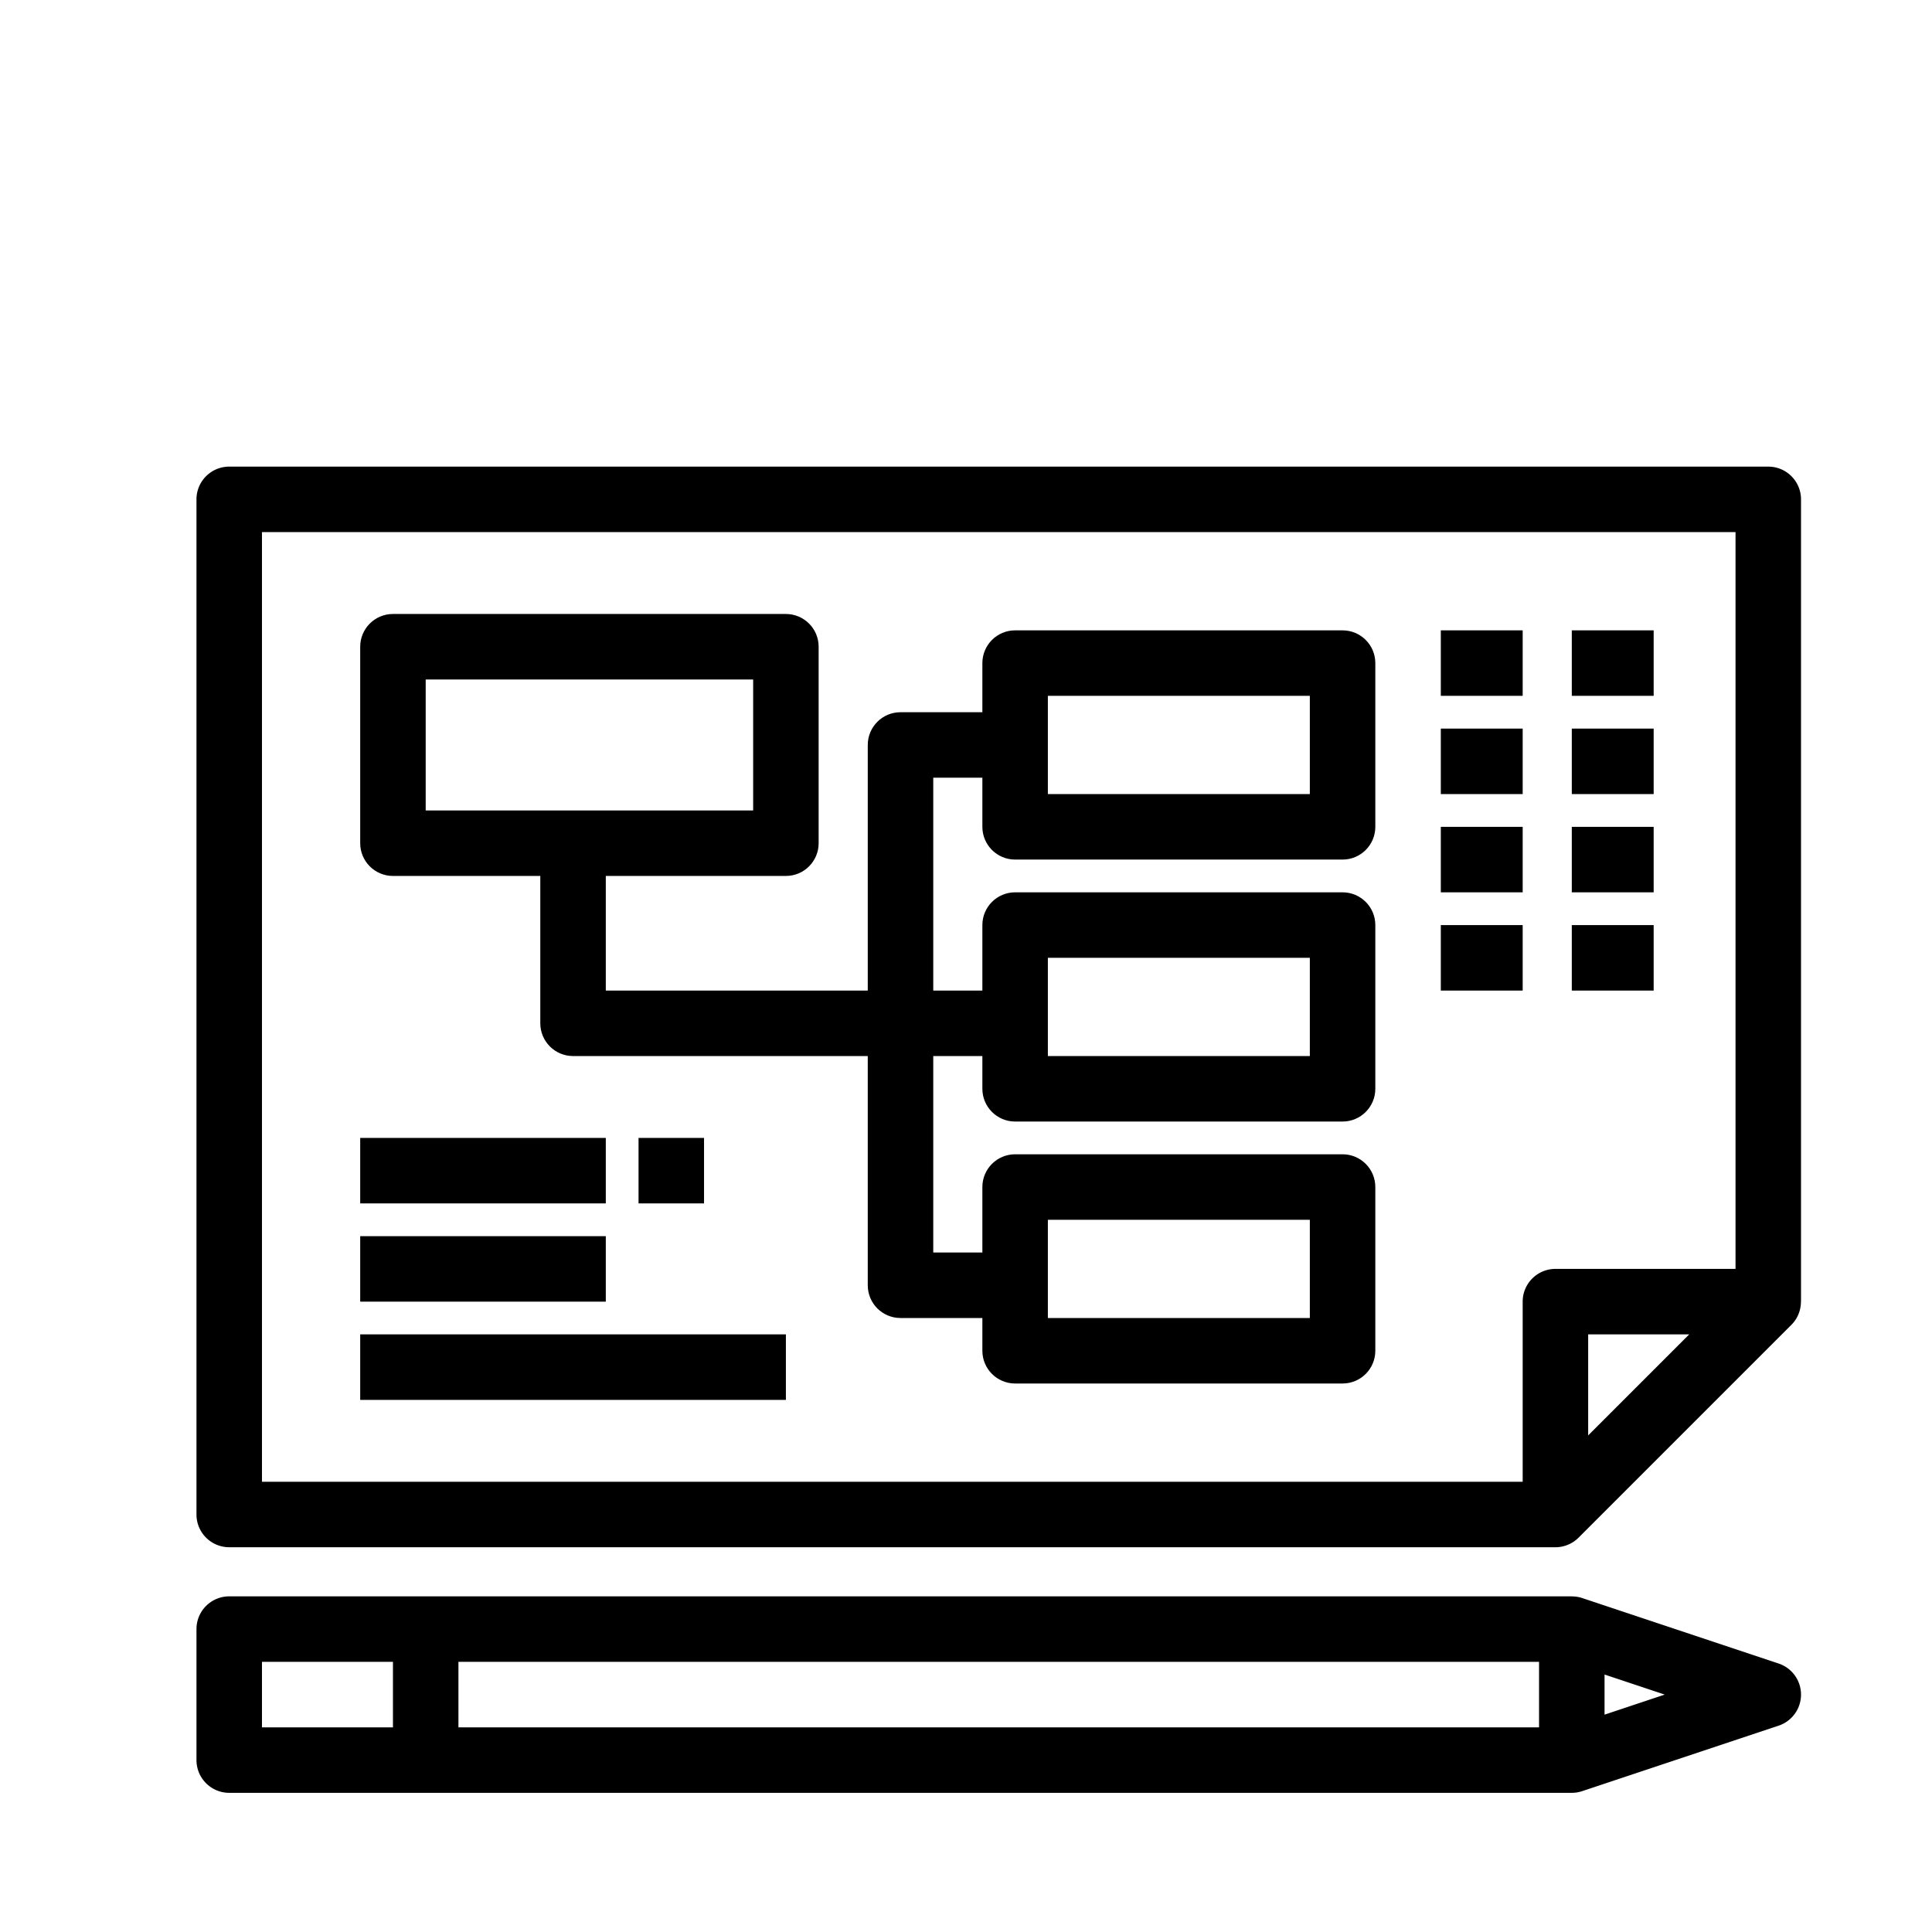 <svg xmlns="http://www.w3.org/2000/svg" width="140" height="140" fill="currentColor" viewBox="-60 -100 590 590">
    <path d="M10 372.5h405a9.996 9.996 0 0 0 7.071-2.929l65-65c1.912-1.913 2.904-4.47 2.905-7.071H490v-245c0-5.522-4.477-10-10-10H10c-5.523 0-10 4.478-10 10v310c0 5.522 4.477 10 10 10zm415-34.143V307.5h30.858L425 338.357zM20 62.5h450v225h-55c-5.523 0-10 4.478-10 10v55H20v-290z"/>
    <path d="M350 92.5H250c-5.523 0-10 4.478-10 10v15h-25c-5.523 0-10 4.478-10 10v75h-80v-35h55c5.523 0 10-4.478 10-10v-60c0-5.522-4.477-10-10-10H60c-5.523 0-10 4.478-10 10v60c0 5.522 4.477 10 10 10h45v45c0 5.522 4.477 10 10 10h90v70c0 5.522 4.477 10 10 10h25v10c0 5.522 4.477 10 10 10h100c5.523 0 10-4.478 10-10v-50c0-5.522-4.477-10-10-10H250c-5.523 0-10 4.478-10 10v20h-15v-60h15v10c0 5.522 4.477 10 10 10h100c5.523 0 10-4.478 10-10v-50c0-5.522-4.477-10-10-10H250c-5.523 0-10 4.478-10 10v20h-15v-65h15v15c0 5.522 4.477 10 10 10h100c5.523 0 10-4.478 10-10v-50c0-5.522-4.477-10-10-10zm-280 55v-40h100v40H70zm190 125h80v30h-80v-30zm0-80h80v30h-80v-30zm80-50h-80v-30h80v30zM50 247.5h75v20H50zM50 277.5h75v20H50zM50 307.5h130v20H50z"/>
    <path d="M135 247.5h20v20h-20zM380 92.5h25v20h-25zM420 92.5h25v20h-25zM380 122.5h25v20h-25zM420 122.5h25v20h-25zM380 152.5h25v20h-25zM420 152.5h25v20h-25zM380 182.5h25v20h-25zM420 182.5h25v20h-25zM483.162 408.013l-60-20a9.983 9.983 0 0 0-3.162-.498v-.015H10c-5.523 0-10 4.478-10 10v40c0 5.522 4.477 10 10 10h410.001a9.995 9.995 0 0 0 3.161-.513l60-20a10.001 10.001 0 0 0 0-18.974zM60 427.5H20v-20h40v20zm350 0H80v-20h330v20zm20-3.874v-12.252l18.377 6.126L430 423.626z"/>
</svg>